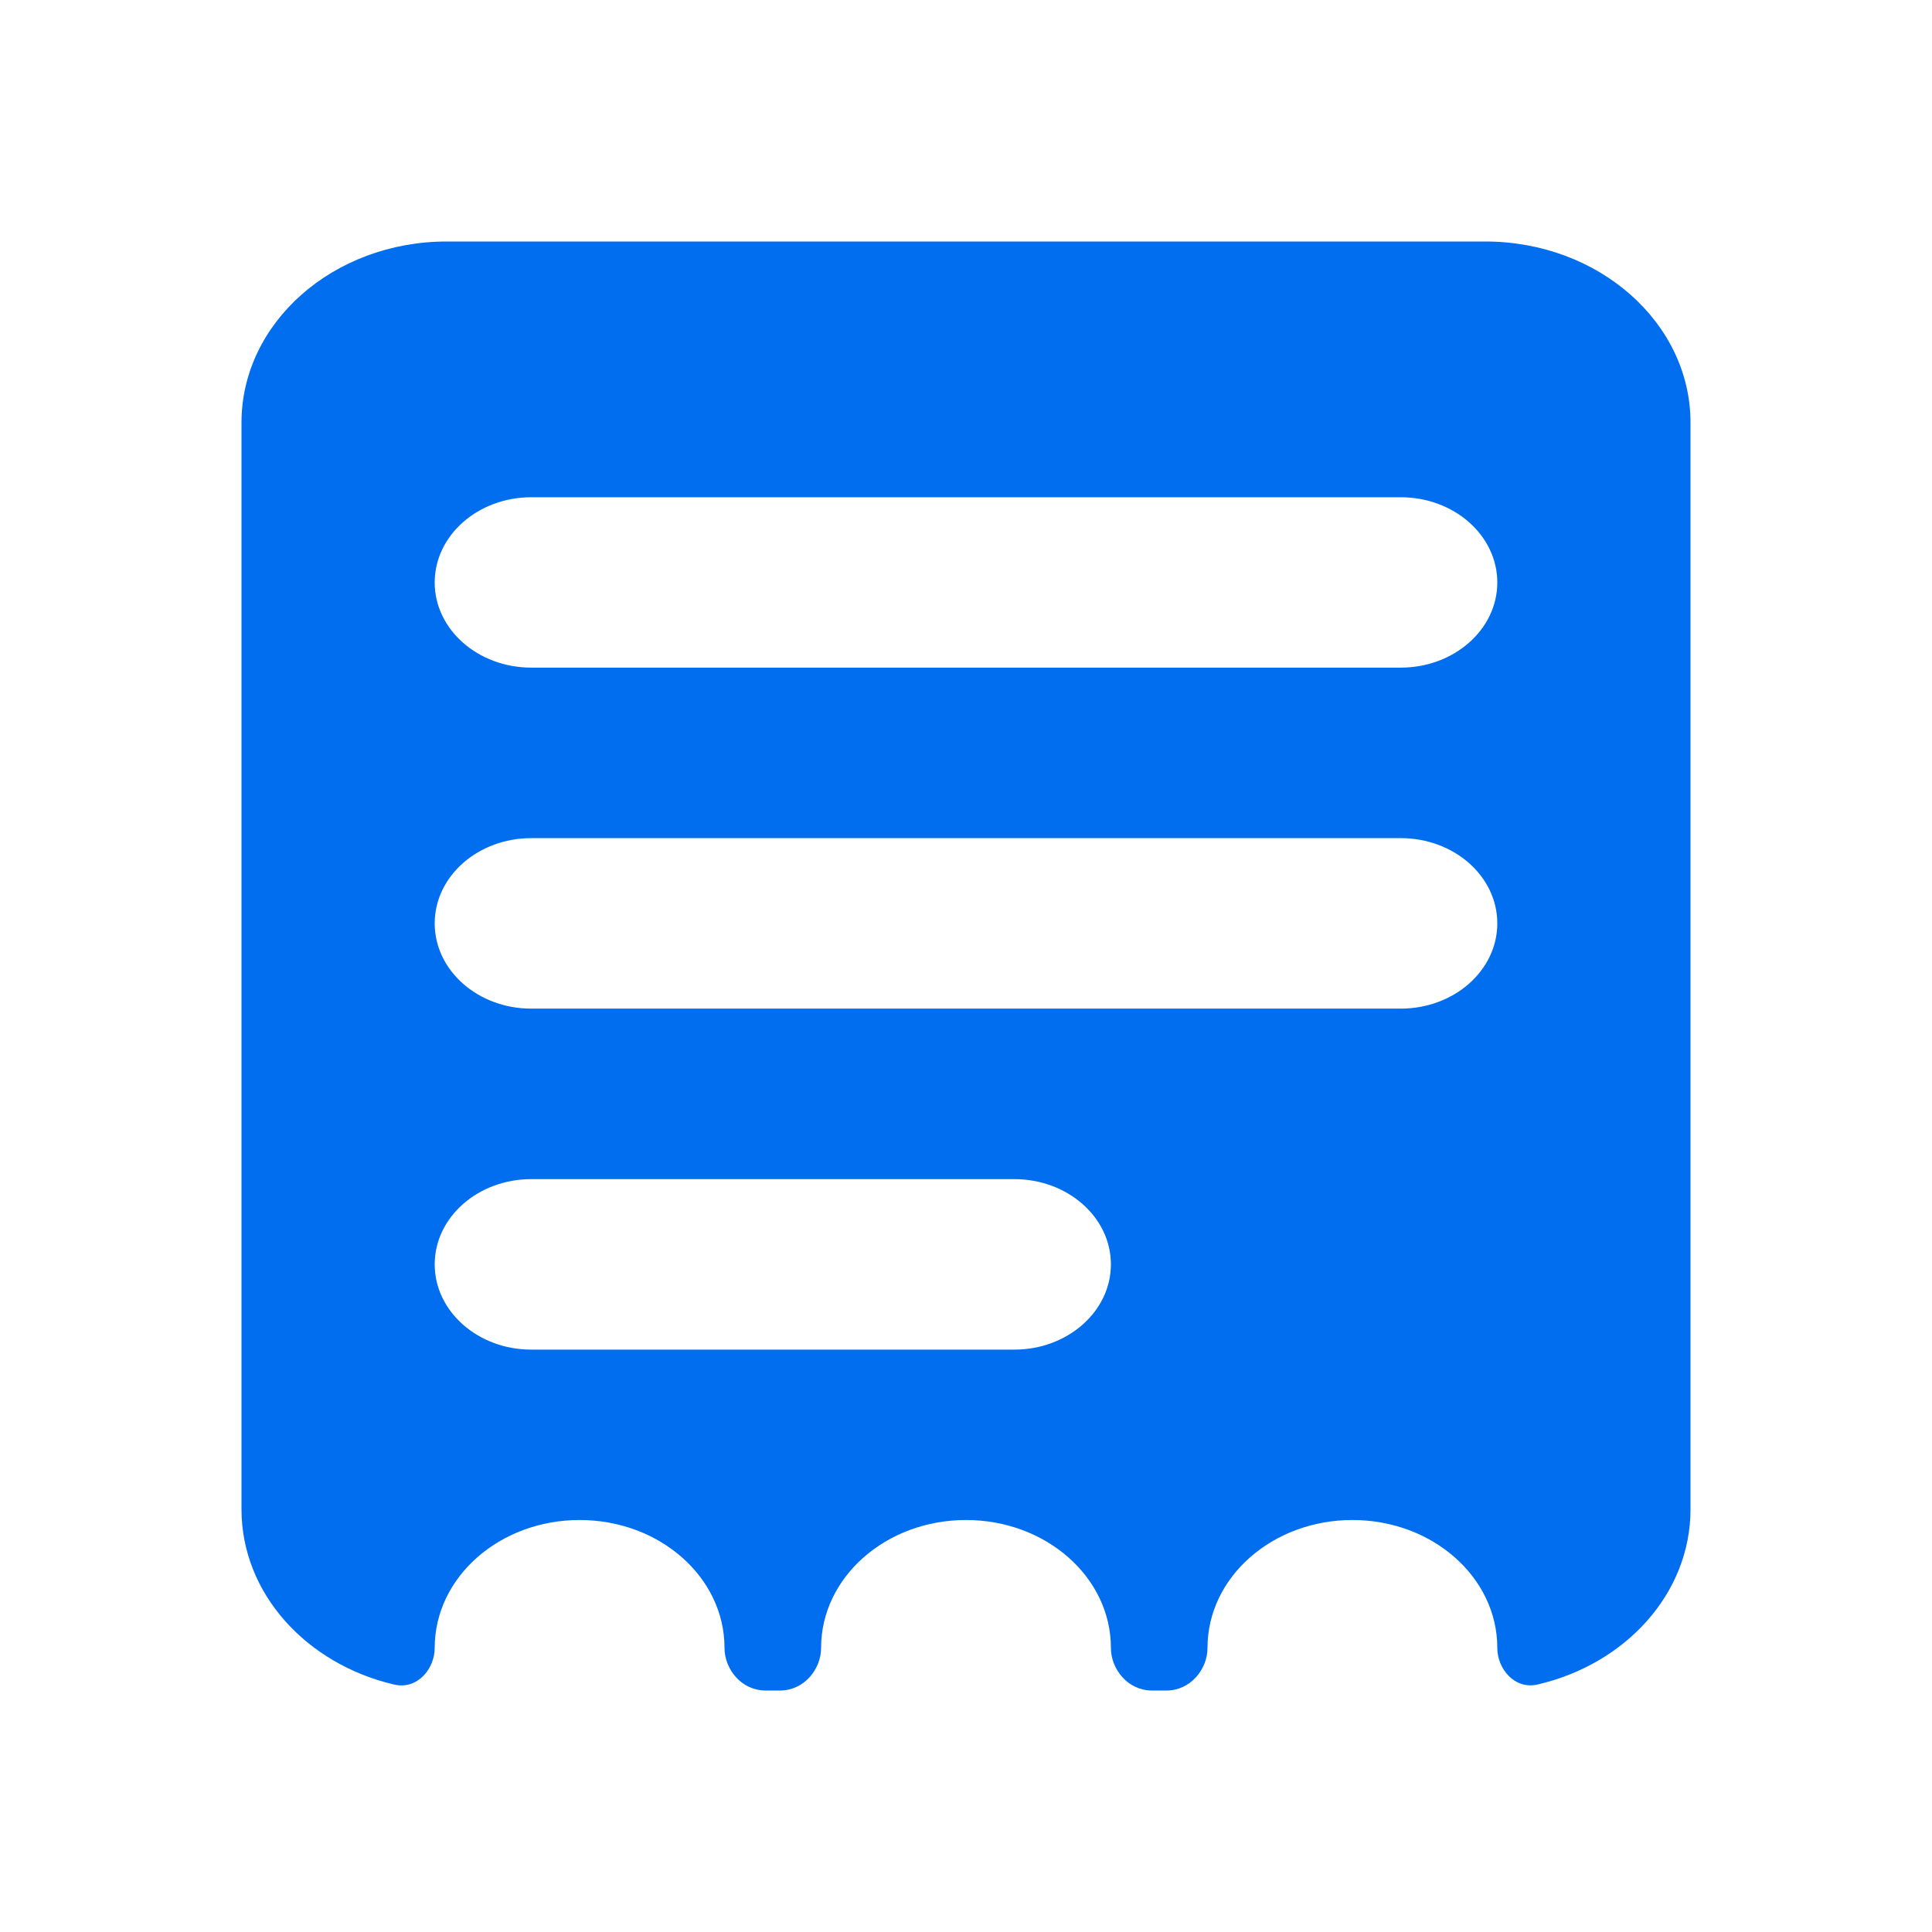 <svg width="16" height="16" viewBox="0 0 16 16" fill="none" xmlns="http://www.w3.org/2000/svg">
<path fill-rule="evenodd" clip-rule="evenodd" d="M2 3.5C2 2.672 2.761 2 3.7 2H12.3C13.239 2 14 2.672 14 3.5V12.5C14 13.196 13.463 13.781 12.735 13.95C12.544 13.995 12.4 13.821 12.4 13.647C12.4 13.062 11.863 12.588 11.2 12.588C10.537 12.588 10 13.062 10 13.647C10 13.823 9.86 14 9.661 14H9.539C9.34 14 9.2 13.823 9.2 13.647C9.2 13.062 8.663 12.588 8 12.588C7.337 12.588 6.8 13.062 6.8 13.647C6.8 13.823 6.66 14 6.461 14H6.339C6.14 14 6 13.823 6 13.647C6 13.062 5.463 12.588 4.8 12.588C4.137 12.588 3.6 13.062 3.6 13.647C3.6 13.821 3.456 13.995 3.265 13.951C2.537 13.781 2 13.196 2 12.5V3.5ZM4.4 4.118C3.958 4.118 3.6 4.434 3.6 4.824C3.6 5.213 3.958 5.529 4.4 5.529H11.6C12.042 5.529 12.4 5.213 12.4 4.824C12.4 4.434 12.042 4.118 11.6 4.118H4.4ZM4.4 6.941C3.958 6.941 3.6 7.257 3.6 7.647C3.6 8.037 3.958 8.353 4.4 8.353H11.6C12.042 8.353 12.4 8.037 12.4 7.647C12.4 7.257 12.042 6.941 11.6 6.941H4.4ZM3.6 10.471C3.6 10.081 3.958 9.765 4.4 9.765H8.4C8.842 9.765 9.2 10.081 9.2 10.471C9.2 10.86 8.842 11.177 8.4 11.177H4.4C3.958 11.177 3.6 10.86 3.6 10.471Z" fill="#006EEF"/>
</svg>

